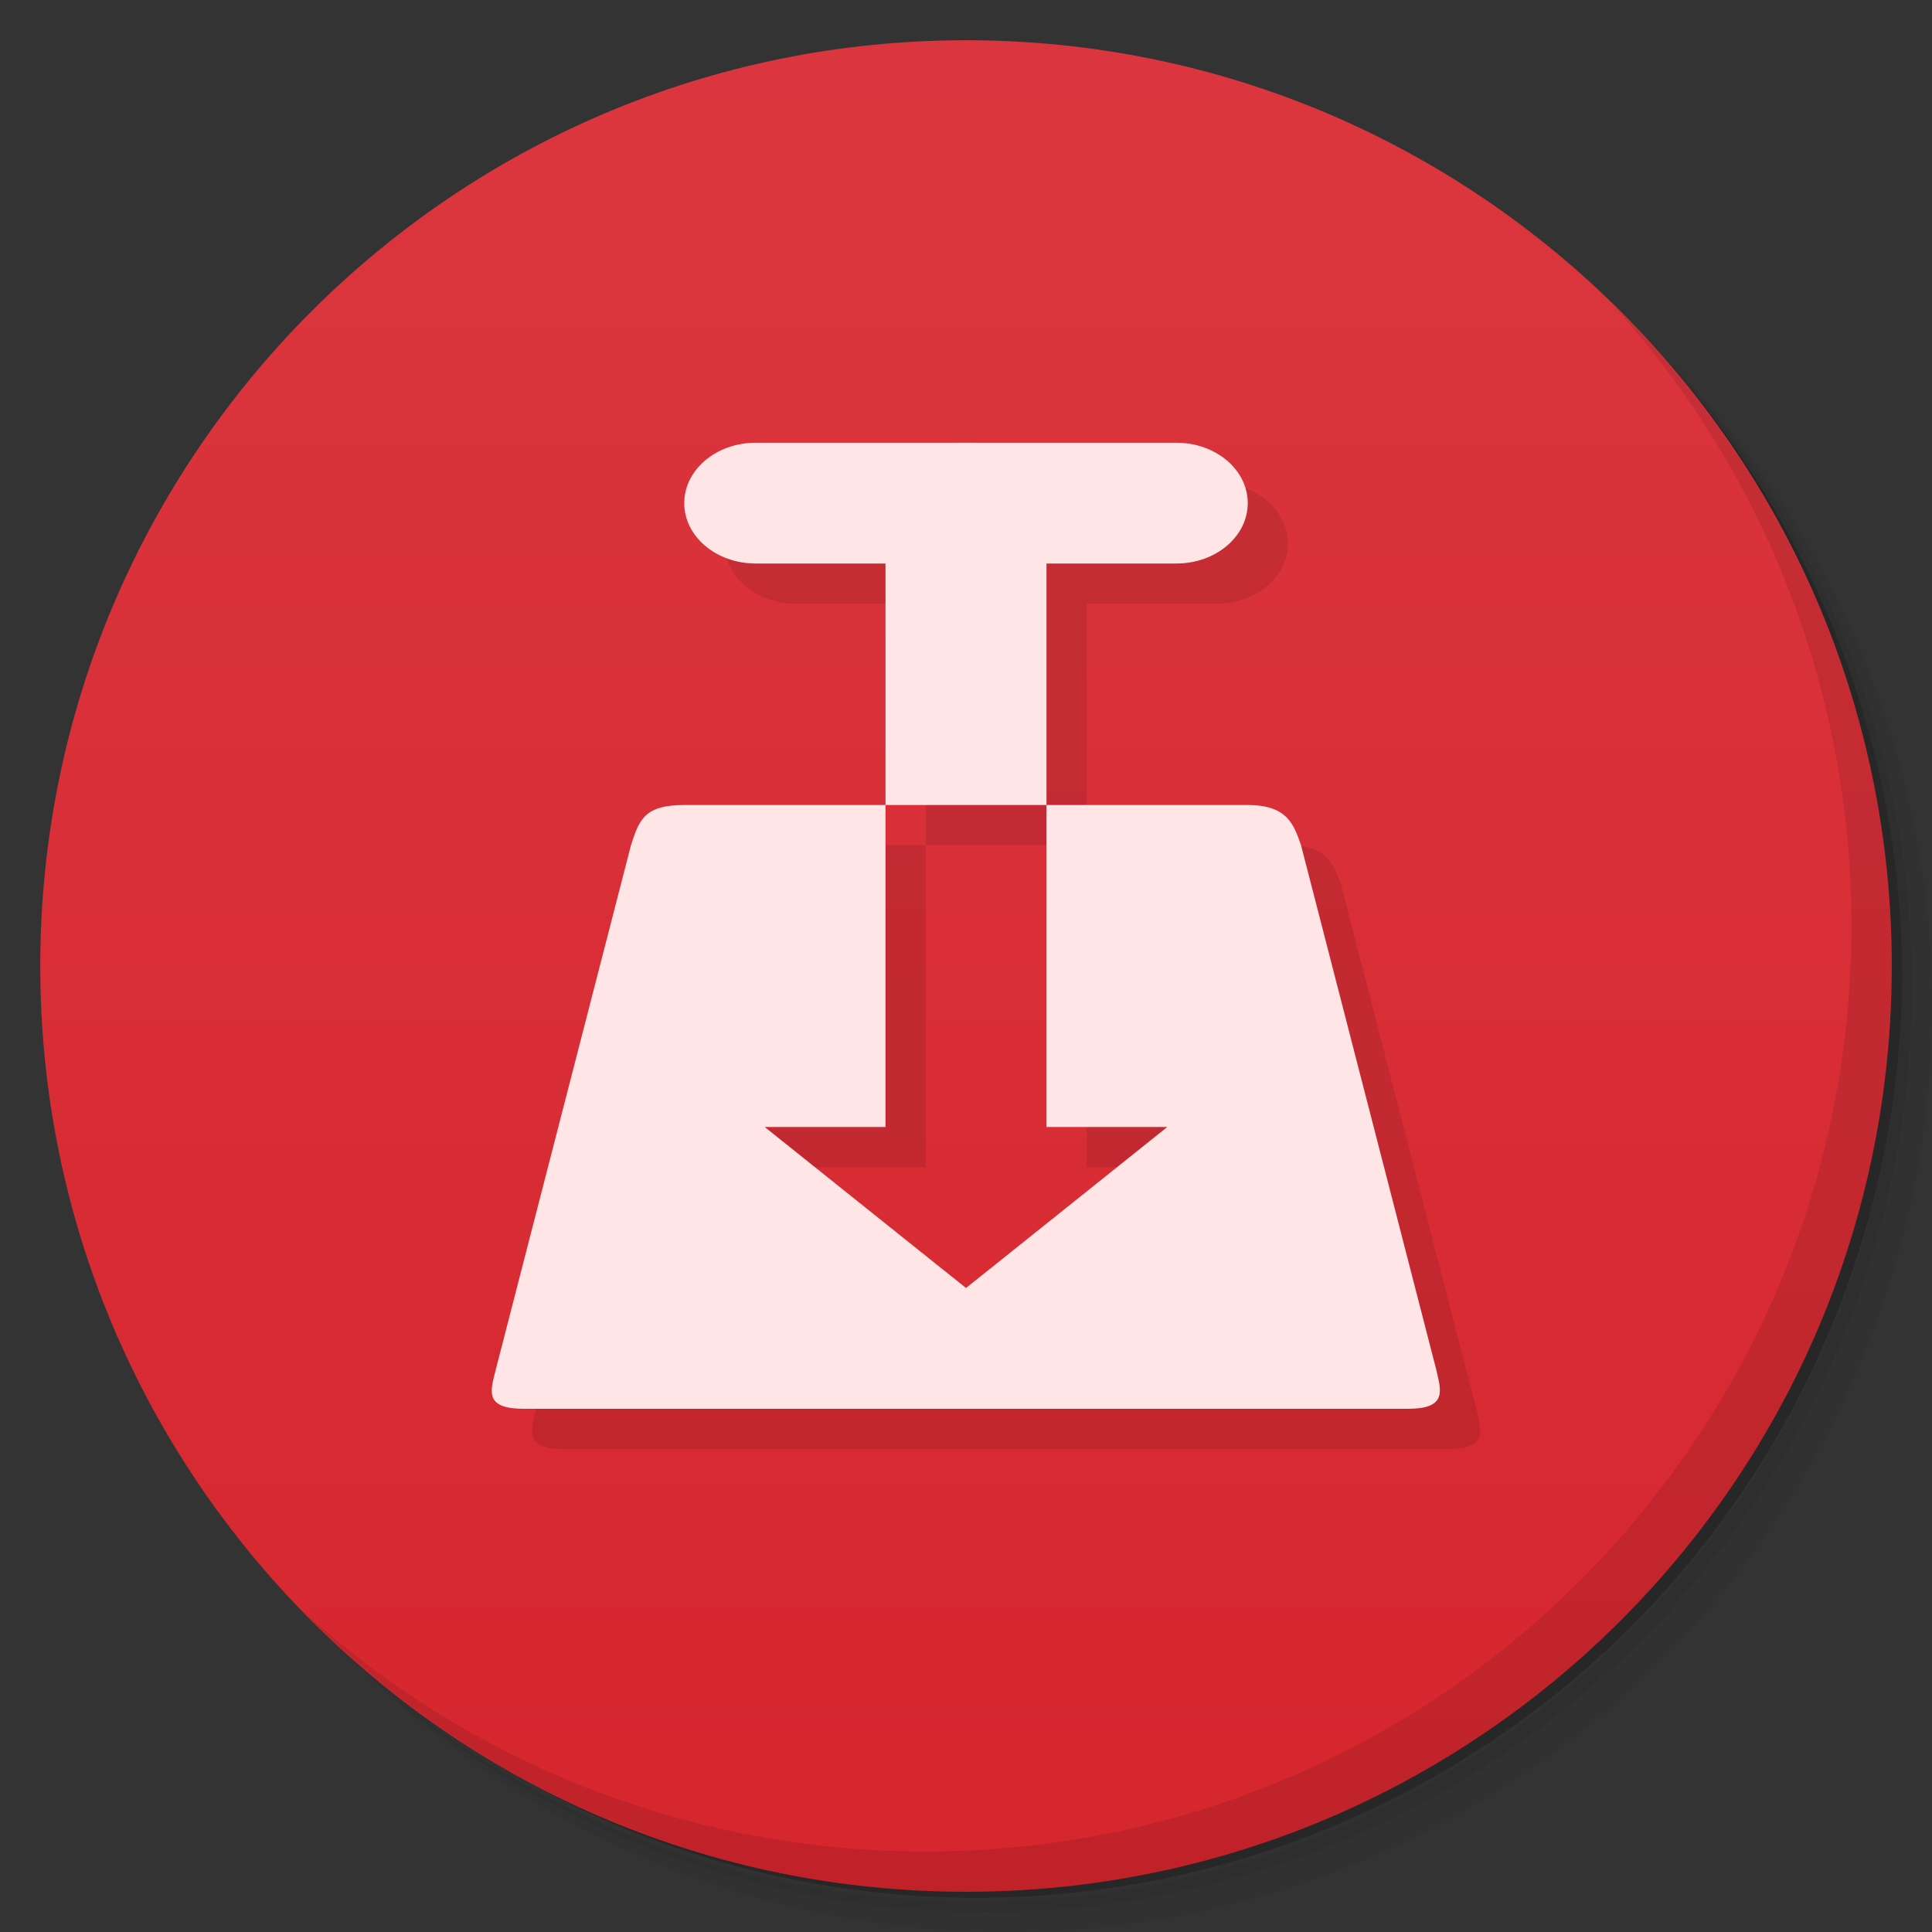<svg viewBox="0 0 48 48"><rect x="0" y="0" width="48" height="48" fill="#333333" stroke="none"/><defs><linearGradient id="linearGradient3764" x1="1" x2="47" gradientUnits="userSpaceOnUse" gradientTransform="matrix(0,-1,1,0,-1.5e-6,48)"><stop stop-color="#d6262e" stop-opacity="1"/><stop offset="1" stop-color="#db363f" stop-opacity="1"/></linearGradient><clipPath id="clipPath-522519452"><g transform="translate(0,-1004.362)"><path d="m -24 13 c 0 1.105 -0.672 2 -1.5 2 -0.828 0 -1.5 -0.895 -1.5 -2 0 -1.105 0.672 -2 1.5 -2 0.828 0 1.5 0.895 1.5 2 z" transform="matrix(15.333,0,0,11.5,415,878.862)" fill="#1890d0"/></g></clipPath><clipPath id="clipPath-536897967"><g transform="translate(0,-1004.362)"><path d="m -24 13 c 0 1.105 -0.672 2 -1.5 2 -0.828 0 -1.5 -0.895 -1.5 -2 0 -1.105 0.672 -2 1.5 -2 0.828 0 1.5 0.895 1.5 2 z" transform="matrix(15.333,0,0,11.5,415,878.862)" fill="#1890d0"/></g></clipPath></defs><g><path d="m 36.31 5 c 5.859 4.062 9.688 10.831 9.688 18.5 c 0 12.426 -10.07 22.5 -22.5 22.5 c -7.669 0 -14.438 -3.828 -18.5 -9.688 c 1.037 1.822 2.306 3.499 3.781 4.969 c 4.085 3.712 9.514 5.969 15.469 5.969 c 12.703 0 23 -10.298 23 -23 c 0 -5.954 -2.256 -11.384 -5.969 -15.469 c -1.469 -1.475 -3.147 -2.744 -4.969 -3.781 z m 4.969 3.781 c 3.854 4.113 6.219 9.637 6.219 15.719 c 0 12.703 -10.297 23 -23 23 c -6.081 0 -11.606 -2.364 -15.719 -6.219 c 4.16 4.144 9.883 6.719 16.219 6.719 c 12.703 0 23 -10.298 23 -23 c 0 -6.335 -2.575 -12.06 -6.719 -16.219 z" opacity="0.05"/><path d="m 41.28 8.781 c 3.712 4.085 5.969 9.514 5.969 15.469 c 0 12.703 -10.297 23 -23 23 c -5.954 0 -11.384 -2.256 -15.469 -5.969 c 4.113 3.854 9.637 6.219 15.719 6.219 c 12.703 0 23 -10.298 23 -23 c 0 -6.081 -2.364 -11.606 -6.219 -15.719 z" opacity="0.1"/><path d="m 31.25 2.375 c 8.615 3.154 14.75 11.417 14.75 21.13 c 0 12.426 -10.07 22.5 -22.5 22.5 c -9.708 0 -17.971 -6.135 -21.12 -14.75 a 23 23 0 0 0 44.875 -7 a 23 23 0 0 0 -16 -21.875 z" opacity="0.2"/></g><g><path d="m 24 1 c 12.703 0 23 10.297 23 23 c 0 12.703 -10.297 23 -23 23 -12.703 0 -23 -10.297 -23 -23 0 -12.703 10.297 -23 23 -23 z" fill="url(#linearGradient3764)" fill-opacity="1"/></g><g/><g><g clip-path="url(#clipPath-522519452)"><g transform="translate(1,1)"><g opacity="0.1"><!-- color: #db363f --><g><path d="m 17 20 c -1 0 -1.121 0.375 -1.324 1 l -3.352 13 c -0.129 0.527 -0.324 1 0.676 1 l 22 0 c 1 0 0.785 -0.504 0.676 -1 l -3.352 -13 c -0.176 -0.496 -0.324 -1 -1.324 -1 l -5 0 l 0 8 l 3 0 l -5 4 l -5 -4 l 3 0 l 0 -8 m -5 0" stroke="none" fill-rule="nonzero" fill-opacity="1" fill="#000"/><path d="m 18.773 11 l 10.457 0 c 0.977 0 1.77 0.672 1.77 1.5 c 0 0.828 -0.793 1.5 -1.77 1.5 l -10.457 0 c -0.98 0 -1.773 -0.672 -1.773 -1.5 c 0 -0.828 0.793 -1.5 1.773 -1.5 m 0 0" stroke="none" fill-rule="nonzero" fill-opacity="1" fill="#000"/><path d="m 23.781 11 c -0.98 0 -1.781 0.801 -1.781 1.781 l 0 7.219 l 4 0 l 0 -7.219 c 0 -0.98 -0.801 -1.781 -1.781 -1.781 m -0.438 0" stroke="none" fill-rule="nonzero" fill-opacity="1" fill="#000"/></g></g></g></g></g><g><g clip-path="url(#clipPath-536897967)"><!-- color: #db363f --><g><path d="m 17 20 c -1 0 -1.121 0.375 -1.324 1 l -3.352 13 c -0.129 0.527 -0.324 1 0.676 1 l 22 0 c 1 0 0.785 -0.504 0.676 -1 l -3.352 -13 c -0.176 -0.496 -0.324 -1 -1.324 -1 l -5 0 l 0 8 l 3 0 l -5 4 l -5 -4 l 3 0 l 0 -8 m -5 0" fill="#ffe5e5" stroke="none" fill-rule="nonzero" fill-opacity="1"/><path d="m 18.773 11 l 10.457 0 c 0.977 0 1.77 0.672 1.77 1.5 c 0 0.828 -0.793 1.5 -1.77 1.5 l -10.457 0 c -0.98 0 -1.773 -0.672 -1.773 -1.5 c 0 -0.828 0.793 -1.5 1.773 -1.5 m 0 0" fill="#ffe5e5" stroke="none" fill-rule="nonzero" fill-opacity="1"/><path d="m 23.781 11 c -0.98 0 -1.781 0.801 -1.781 1.781 l 0 7.219 l 4 0 l 0 -7.219 c 0 -0.98 -0.801 -1.781 -1.781 -1.781 m -0.438 0" fill="#ffe5e5" stroke="none" fill-rule="nonzero" fill-opacity="1"/></g></g></g><g><path d="m 40.03 7.531 c 3.712 4.084 5.969 9.514 5.969 15.469 0 12.703 -10.297 23 -23 23 c -5.954 0 -11.384 -2.256 -15.469 -5.969 4.178 4.291 10.01 6.969 16.469 6.969 c 12.703 0 23 -10.298 23 -23 0 -6.462 -2.677 -12.291 -6.969 -16.469 z" opacity="0.1"/></g></svg>